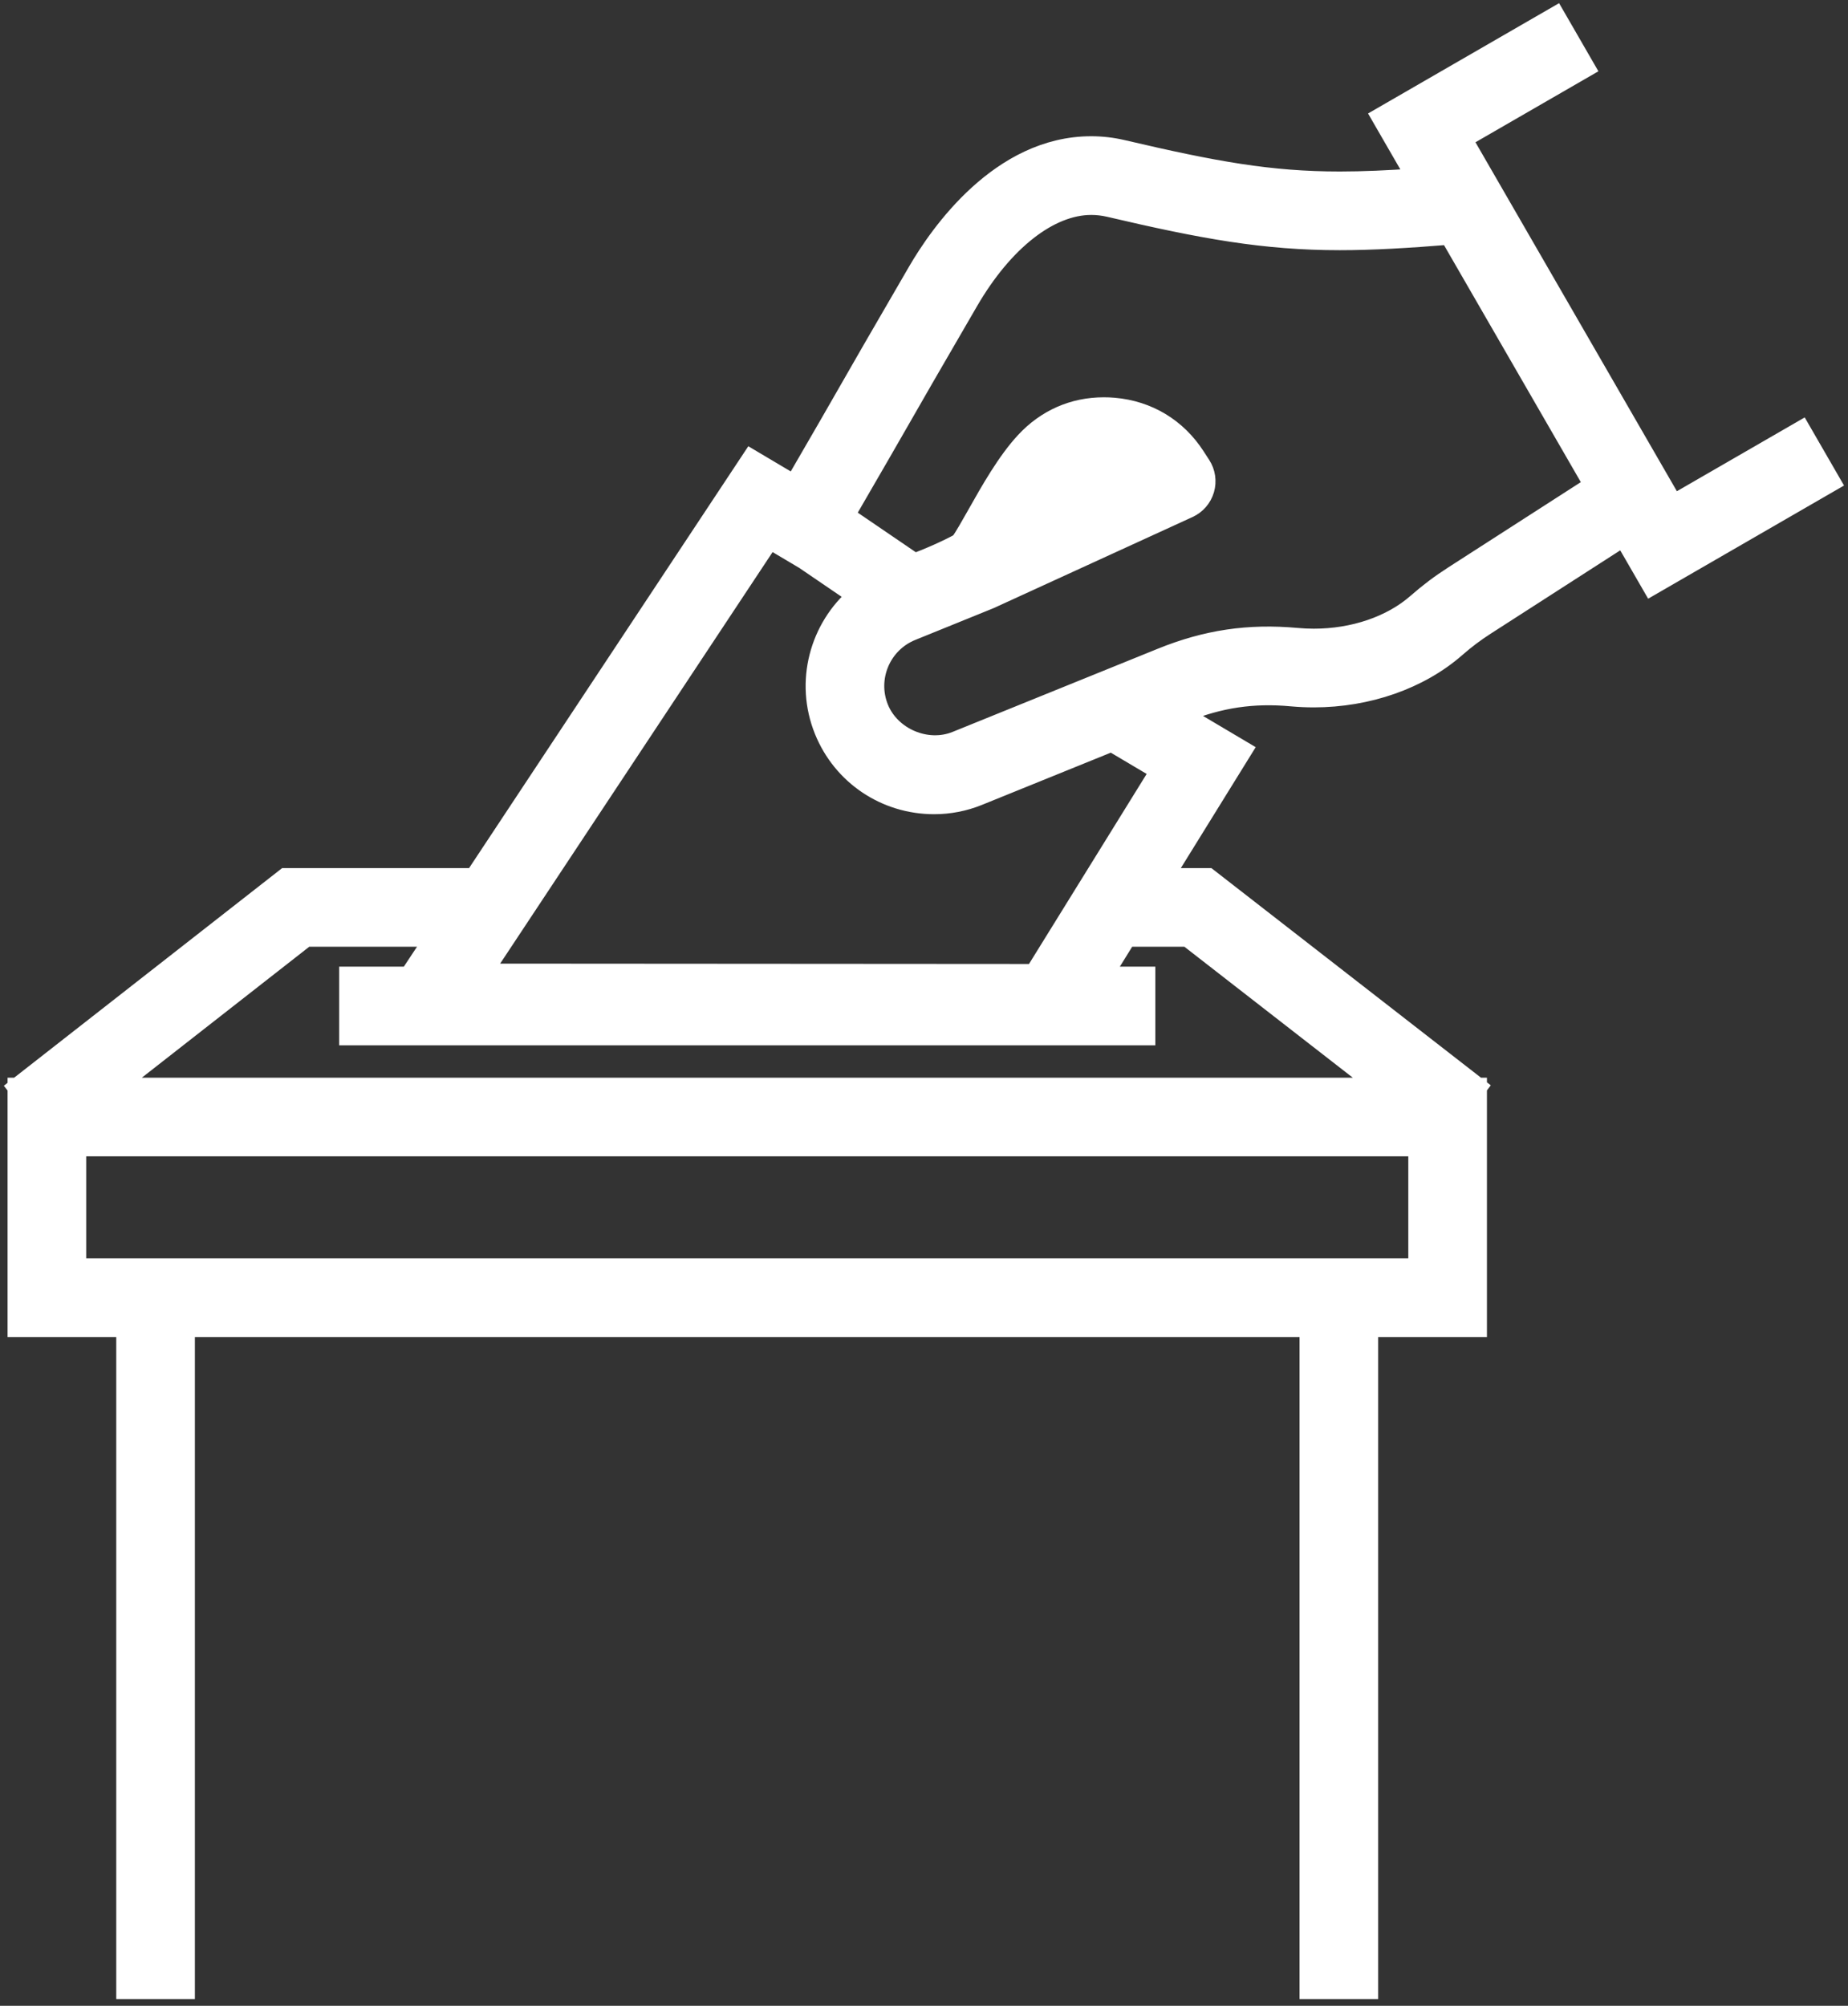 <?xml version="1.0" encoding="UTF-8"?>
<svg width="94px" height="102px" viewBox="0 0 94 102" version="1.1" xmlns="http://www.w3.org/2000/svg" xmlns:xlink="http://www.w3.org/1999/xlink">
    <rect x="0" y="0" width="94" height="102" fill="#333333" stroke="none"/>
    <!-- Generator: Sketch 62 (91390) - https://sketch.com -->
    <title>noun_voting_981691</title>
    <desc>Created with Sketch.</desc>
    <g id="Page-1" stroke="none" stroke-width="1" fill="none" fill-rule="evenodd">
        <g id="Artboard" transform="translate(-7487, -2893)" fill="#FFFFFF" fill-rule="nonzero" stroke="#FFFFFF">
            <g id="noun_voting_981691" transform="translate(7487, 2893)">
                <path d="M93.115,24.507 L91.615,21.909 L85.113,25.663 L74.368,7.052 L80.621,3.442 L79.121,0.844 L70.27,5.954 L72.065,9.062 C70.63,9.163 69.337,9.221 68.149,9.221 C64.587,9.221 61.752,8.702 57.107,7.615 C56.58,7.491 56.041,7.428 55.506,7.428 C50.881,7.428 47.788,11.888 46.673,13.806 C44.535,17.482 43.852,18.675 43.171,19.865 C42.574,20.907 41.979,21.947 40.402,24.661 L38.217,23.365 L24.128,44.644 L14.524,44.644 L0.897,55.299 L0.9,55.303 L0.885,55.303 L0.885,67.49 L6.413,67.49 L6.413,101.156 L9.413,101.156 L9.413,67.49 L66.601,67.49 L66.601,101.156 L69.601,101.156 L69.601,67.49 L75.134,67.49 L75.134,55.303 L75.12,55.303 L75.135,55.283 L61.446,44.644 L59.167,44.644 L63.179,38.165 L60.037,36.303 L60.202,36.237 C62.05,35.488 63.752,35.241 65.703,35.421 C66.071,35.454 66.446,35.472 66.827,35.472 C69.577,35.472 72.21,34.548 74.05,32.937 C74.553,32.498 75.008,32.155 75.571,31.793 L82.585,27.282 L84.017,29.762 L93.115,24.507 Z M72.134,64.49 L3.885,64.49 L3.885,58.302 L72.134,58.302 L72.134,64.49 Z M60.417,47.644 L70.27,55.303 L5.763,55.303 L15.557,47.644 L22.142,47.644 L20.81,49.656 L17.751,49.656 L17.751,52.656 L58.267,52.656 L58.267,49.656 L56.064,49.656 L57.31,47.644 L60.417,47.644 Z M59.019,39.186 L52.619,49.52 L24.51,49.501 L39.145,27.402 L40.921,28.456 L43.608,30.287 C41.68,31.924 40.92,34.676 41.92,37.144 C42.846,39.428 45.042,40.904 47.515,40.904 C48.288,40.904 49.045,40.757 49.765,40.465 L56.543,37.718 L59.019,39.186 Z M73.947,29.268 C73.254,29.714 72.694,30.135 72.074,30.677 C70.773,31.817 68.86,32.47 66.827,32.47 C66.538,32.47 66.253,32.456 65.974,32.431 C63.509,32.207 61.373,32.524 59.075,33.455 L48.638,37.684 C47.132,38.292 45.302,37.501 44.7,36.017 C44.074,34.472 44.822,32.706 46.366,32.079 L50.349,30.463 L60.453,25.836 C60.849,25.655 61.146,25.311 61.268,24.892 C61.389,24.474 61.324,24.024 61.086,23.658 L60.802,23.22 C59.861,21.761 58.389,20.874 56.66,20.725 C56.487,20.709 56.315,20.703 56.146,20.703 C54.598,20.703 53.215,21.312 52.147,22.465 C51.209,23.476 50.375,24.954 49.705,26.143 C49.391,26.7 49.066,27.273 48.842,27.595 C48.391,27.865 47.184,28.409 46.515,28.64 L42.966,26.221 C44.57,23.458 45.171,22.409 45.775,21.358 C46.454,20.171 47.135,18.982 49.267,15.316 C51.045,12.256 53.378,10.43 55.506,10.43 C55.811,10.43 56.118,10.466 56.422,10.536 C61.193,11.654 64.316,12.223 68.149,12.223 C69.803,12.223 71.64,12.114 73.727,11.944 L81.081,24.68 L73.947,29.268 Z M53.41,25.764 C53.72,25.282 54.038,24.838 54.348,24.503 C54.841,23.972 55.447,23.702 56.148,23.702 C56.231,23.702 56.315,23.705 56.401,23.713 C56.743,23.743 57.053,23.828 57.331,23.968 L53.41,25.764 Z" id="Shape"></path>
            </g>
        </g>
    </g>
</svg>